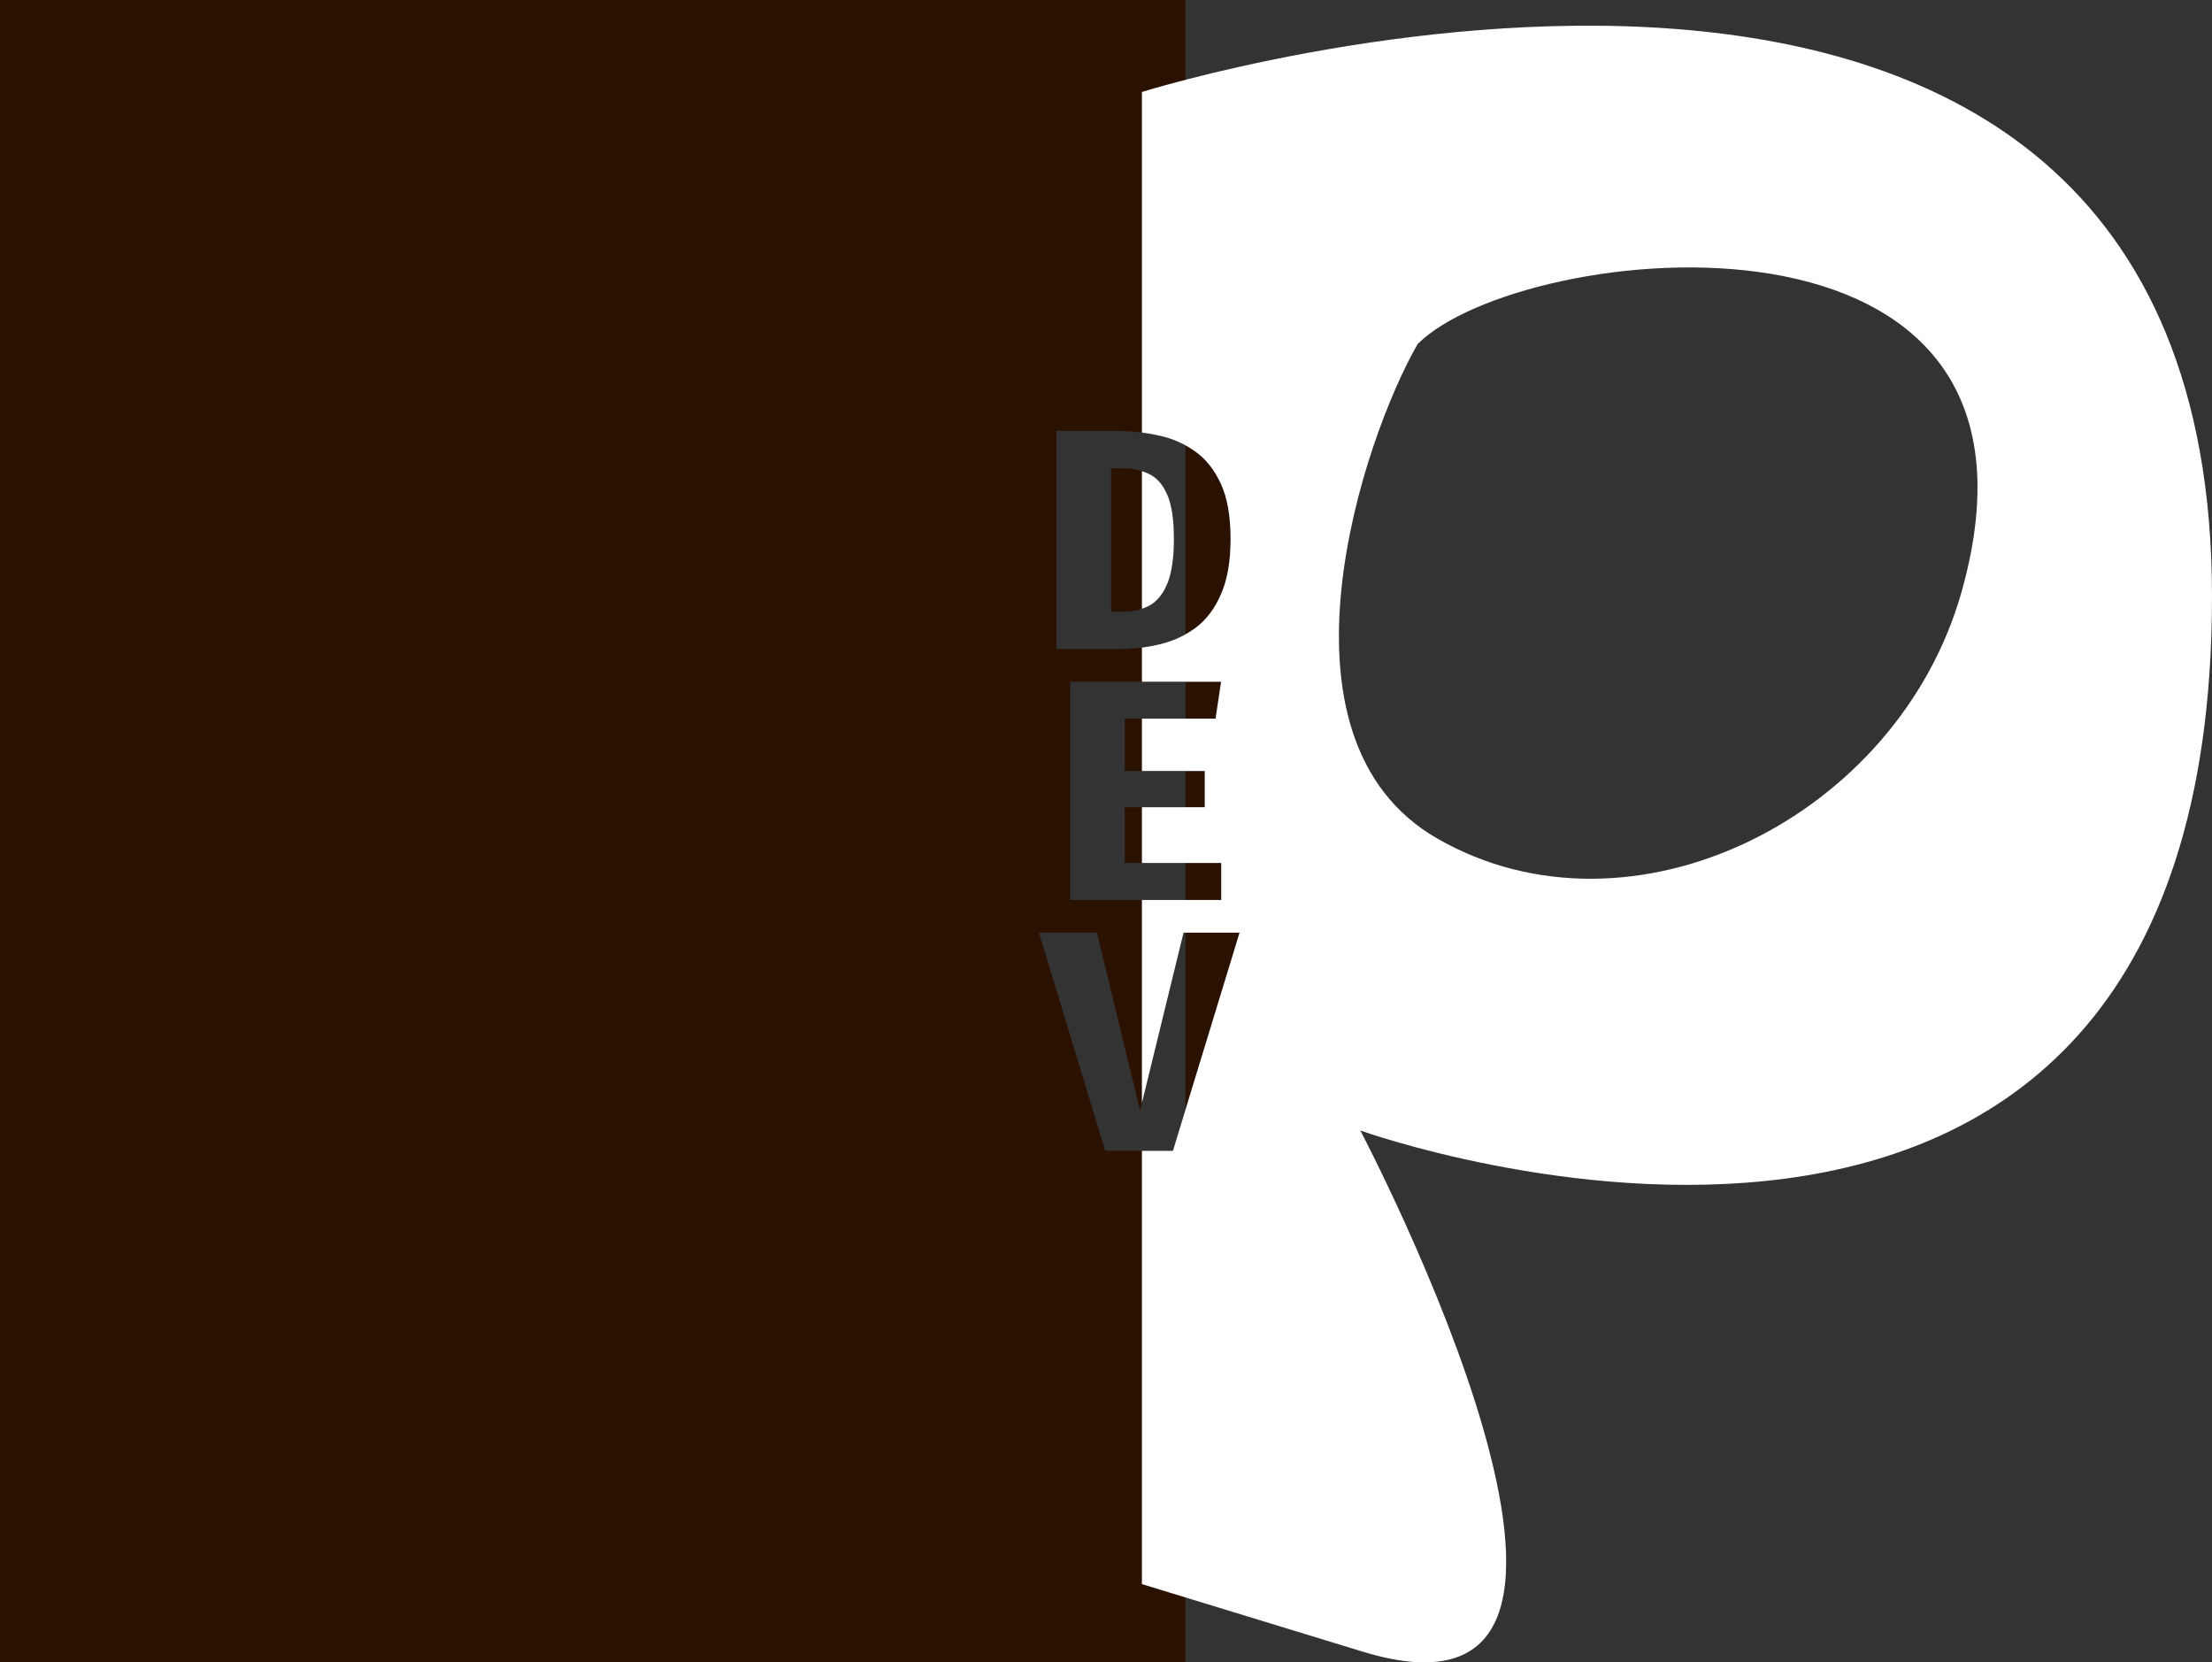 <svg version="1.1" id="jpdev_logo_svg" width="254.103" height="190.923" viewBox="0 0 254.103 190.923" xml:space="preserve" xmlns="http://www.w3.org/2000/svg" xmlns:svg="http://www.w3.org/2000/svg">
  <rect x="0" y="0" width="254.103" height="190.923" fill="#333333" stroke="none"/>
  <defs id="defs1">
    <clipPath clipPathUnits="userSpaceOnUse" id="clipPath43">
      <rect style="fill:#666666;fill-opacity:1;stroke:#7b4444;stroke-opacity:1" id="rect44" width="11.5" height="101.75" x="329" y="306.25" />
    </clipPath>
    <clipPath clipPathUnits="userSpaceOnUse" id="clipPath45">
      <rect style="fill:#2b1100;fill-opacity:1;stroke:#7b4444;stroke-opacity:1" id="rect46" width="12" height="104.25" x="341" y="304" />
    </clipPath>
    <clipPath clipPathUnits="userSpaceOnUse" id="clipPath46">
      <path style="font-weight:bold;font-size:36.281px;line-height:0;font-family:'FiraCode Nerd Font';-inkscape-font-specification:'FiraCode Nerd Font Bold';text-align:center;letter-spacing:-15px;word-spacing:0px;writing-mode:tb-rl;text-orientation:upright;baseline-shift:baseline;text-anchor:middle;display:none;fill:#2b1100;stroke-width:0.972" d="m 351.009,328.144 q 0,3.815 -1.072,6.292 -1.053,2.477 -2.872,3.869 -1.819,1.374 -4.135,1.935 -2.297,0.561 -4.767,0.561 h -7.16 V 315.741 h 6.701 q 2.546,0 4.92,0.506 2.393,0.488 4.269,1.826 1.895,1.32 3.006,3.761 1.11,2.423 1.11,6.31 z m -6.509,0 q 0,-3.381 -0.785,-5.117 -0.766,-1.736 -2.106,-2.35 -1.321,-0.633 -2.987,-0.633 h -1.34 v 16.472 h 1.34 q 1.742,0 3.063,-0.705 1.321,-0.723 2.068,-2.549 0.747,-1.826 0.747,-5.117 z m -5.648,20.644 v 6.021 h 9.19 v 4.159 h -9.19 v 6.401 h 11.085 v 4.249 h -17.365 v -25.06 h 17.346 l -0.632,4.231 z m 1.761,45.017 4.997,-20.431 h 6.433 l -7.658,25.06 h -7.773 l -7.62,-25.06 h 6.663 z" id="path46" aria-label="DEV" clip-path="url(#clipPath43)" />
      <path id="lpe_path-effect46" style="font-weight:bold;font-size:36.281px;line-height:0;font-family:'FiraCode Nerd Font';-inkscape-font-specification:'FiraCode Nerd Font Bold';text-align:center;letter-spacing:-15px;word-spacing:0px;writing-mode:tb-rl;text-orientation:upright;baseline-shift:baseline;text-anchor:middle;fill:#2b1100;stroke-width:0.972" class="powerclip" d="m 204.647,261.258 h 141.179 v 199.753 H 204.647 Z m 146.363,66.886 q 0,-3.887 -1.11,-6.31 -1.11,-2.441 -3.006,-3.761 -1.876,-1.338 -4.269,-1.826 -2.374,-0.506 -4.92,-0.506 h -6.701 v 25.06 h 7.16 q 2.47,0 4.767,-0.561 2.317,-0.561 4.135,-1.935 1.819,-1.392 2.872,-3.869 1.072,-2.477 1.072,-6.292 z m -6.509,0 q 0,-3.381 -0.785,-5.117 -0.766,-1.736 -2.106,-2.35 -1.321,-0.633 -2.987,-0.633 h -1.34 v 16.472 h 1.34 q 1.742,0 3.063,-0.705 1.321,-0.723 2.068,-2.549 0.747,-1.826 0.747,-5.117 z m -5.648,20.644 h 10.434 l 0.632,-4.231 h -17.346 v 25.06 h 17.365 v -4.249 h -11.085 v -6.401 h 9.19 v -4.159 h -9.19 z m 1.761,45.017 -4.959,-20.431 h -6.663 l 7.62,25.06 h 7.773 l 7.658,-25.06 h -6.433 z" />
    </clipPath>
    <clipPath clipPathUnits="userSpaceOnUse" id="clipPath49">
      <g id="g50" style="display:none">
        <path style="fill:#501616;fill-opacity:1;stroke-width:1.094" d="m 372.5,305.772 c -6.257,10.838 -17.842,45.248 2.25,56.789 22.284,12.801 52.942,-2.371 60.25,-28.393 13.305,-47.373 -50.577,-40.319 -62.5,-28.396 z" id="path49" />
        <path style="font-weight:bold;font-size:36.281px;line-height:0;font-family:'FiraCode Nerd Font';-inkscape-font-specification:'FiraCode Nerd Font Bold';text-align:center;letter-spacing:-15px;word-spacing:0px;writing-mode:tb-rl;text-orientation:upright;baseline-shift:baseline;text-anchor:middle;fill:#ff6600;stroke-width:0.972" d="m 351.009,328.144 q 0,3.815 -1.072,6.292 -1.053,2.477 -2.872,3.869 -1.819,1.374 -4.135,1.935 -2.297,0.561 -4.767,0.561 h -7.16 V 315.741 h 6.701 q 2.546,0 4.92,0.506 2.393,0.488 4.269,1.826 1.895,1.32 3.006,3.761 1.11,2.423 1.11,6.31 z m -6.509,0 q 0,-3.381 -0.785,-5.117 -0.766,-1.736 -2.106,-2.35 -1.321,-0.633 -2.987,-0.633 h -1.34 v 16.472 h 1.34 q 1.742,0 3.063,-0.705 1.321,-0.723 2.068,-2.549 0.747,-1.826 0.747,-5.117 z m -5.648,20.644 v 6.021 h 9.19 v 4.159 h -9.19 v 6.401 h 11.085 v 4.249 h -17.365 v -25.06 h 17.346 l -0.632,4.231 z m 1.761,45.017 4.997,-20.431 h 6.433 l -7.658,25.06 h -7.773 l -7.62,-25.06 h 6.663 z" id="path50" aria-label="DEV" clip-path="url(#clipPath45)" />
      </g>
      <path id="lpe_path-effect50" class="powerclip" d="M 335.824,264.208 H 468.75 V 462.181 H 335.824 Z M 372.5,305.772 c -6.257,10.838 -17.842,45.248 2.25,56.789 22.284,12.801 52.942,-2.371 60.25,-28.393 13.305,-47.373 -50.577,-40.319 -62.5,-28.396 z m -21.491,22.373 q 0,-3.887 -1.11,-6.31 -1.11,-2.441 -3.006,-3.761 -1.876,-1.338 -4.269,-1.826 -2.374,-0.506 -4.92,-0.506 h -6.701 v 25.06 h 7.16 q 2.47,0 4.767,-0.561 2.317,-0.561 4.135,-1.935 1.819,-1.392 2.872,-3.869 1.072,-2.477 1.072,-6.292 z m -6.509,0 q 0,-3.381 -0.785,-5.117 -0.766,-1.736 -2.106,-2.35 -1.321,-0.633 -2.987,-0.633 h -1.34 v 16.472 h 1.34 q 1.742,0 3.063,-0.705 1.321,-0.723 2.068,-2.549 0.747,-1.826 0.747,-5.117 z m -5.648,20.644 h 10.434 l 0.632,-4.231 h -17.346 v 25.06 h 17.365 v -4.249 h -11.085 v -6.401 h 9.19 v -4.159 h -9.19 z m 1.761,45.017 -4.959,-20.431 h -6.663 l 7.62,25.06 h 7.773 l 7.658,-25.06 h -6.433 z" />
    </clipPath>
  </defs>
  <g id="layer1" transform="translate(-209.647,-266.258)">
    <rect style="display:none;fill:#241f1c" id="rect4" width="368.863" height="211.189" x="180.903" y="257.24" />
    <g id="g51">
      <path style="display:inline;fill:#5f9cbf;fill-opacity:1" d="m 310.423,409.361 c 7.562,-16.602 13.132,-100.282 13.132,-100.282 h -37.333 c -31.5,0.5 -15.111,-44.798 -3.75,-42.754 l 58.353,10.5 v 171.429 l -54.639,7.25 c -21.987,2.917 -46.61,-7.25 -57.7,-17.875 -11.09,-10.625 -18.84,-34.623 -18.84,-45.247 0,-10.624 31.993,-10.205 45.115,-10.12 0,9.905 7.25,38.81 18.383,43.889 11.133,5.079 31.514,-4.133 37.279,-16.79 z" id="path4" clip-path="url(#clipPath46)" />
      <path style="display:inline;fill:#ffffff;fill-opacity:1" d="m 340.824,276.82 v 171.375 l 25.34,7.75 c 37.279,11.402 -0.25,-59.847 -0.25,-59.847 0,0 97.836,35.152 97.836,-61.348 0,-96.5 -122.926,-57.93 -122.926,-57.93 z" id="path5" clip-path="url(#clipPath49)" />
    </g>
  </g>
</svg>